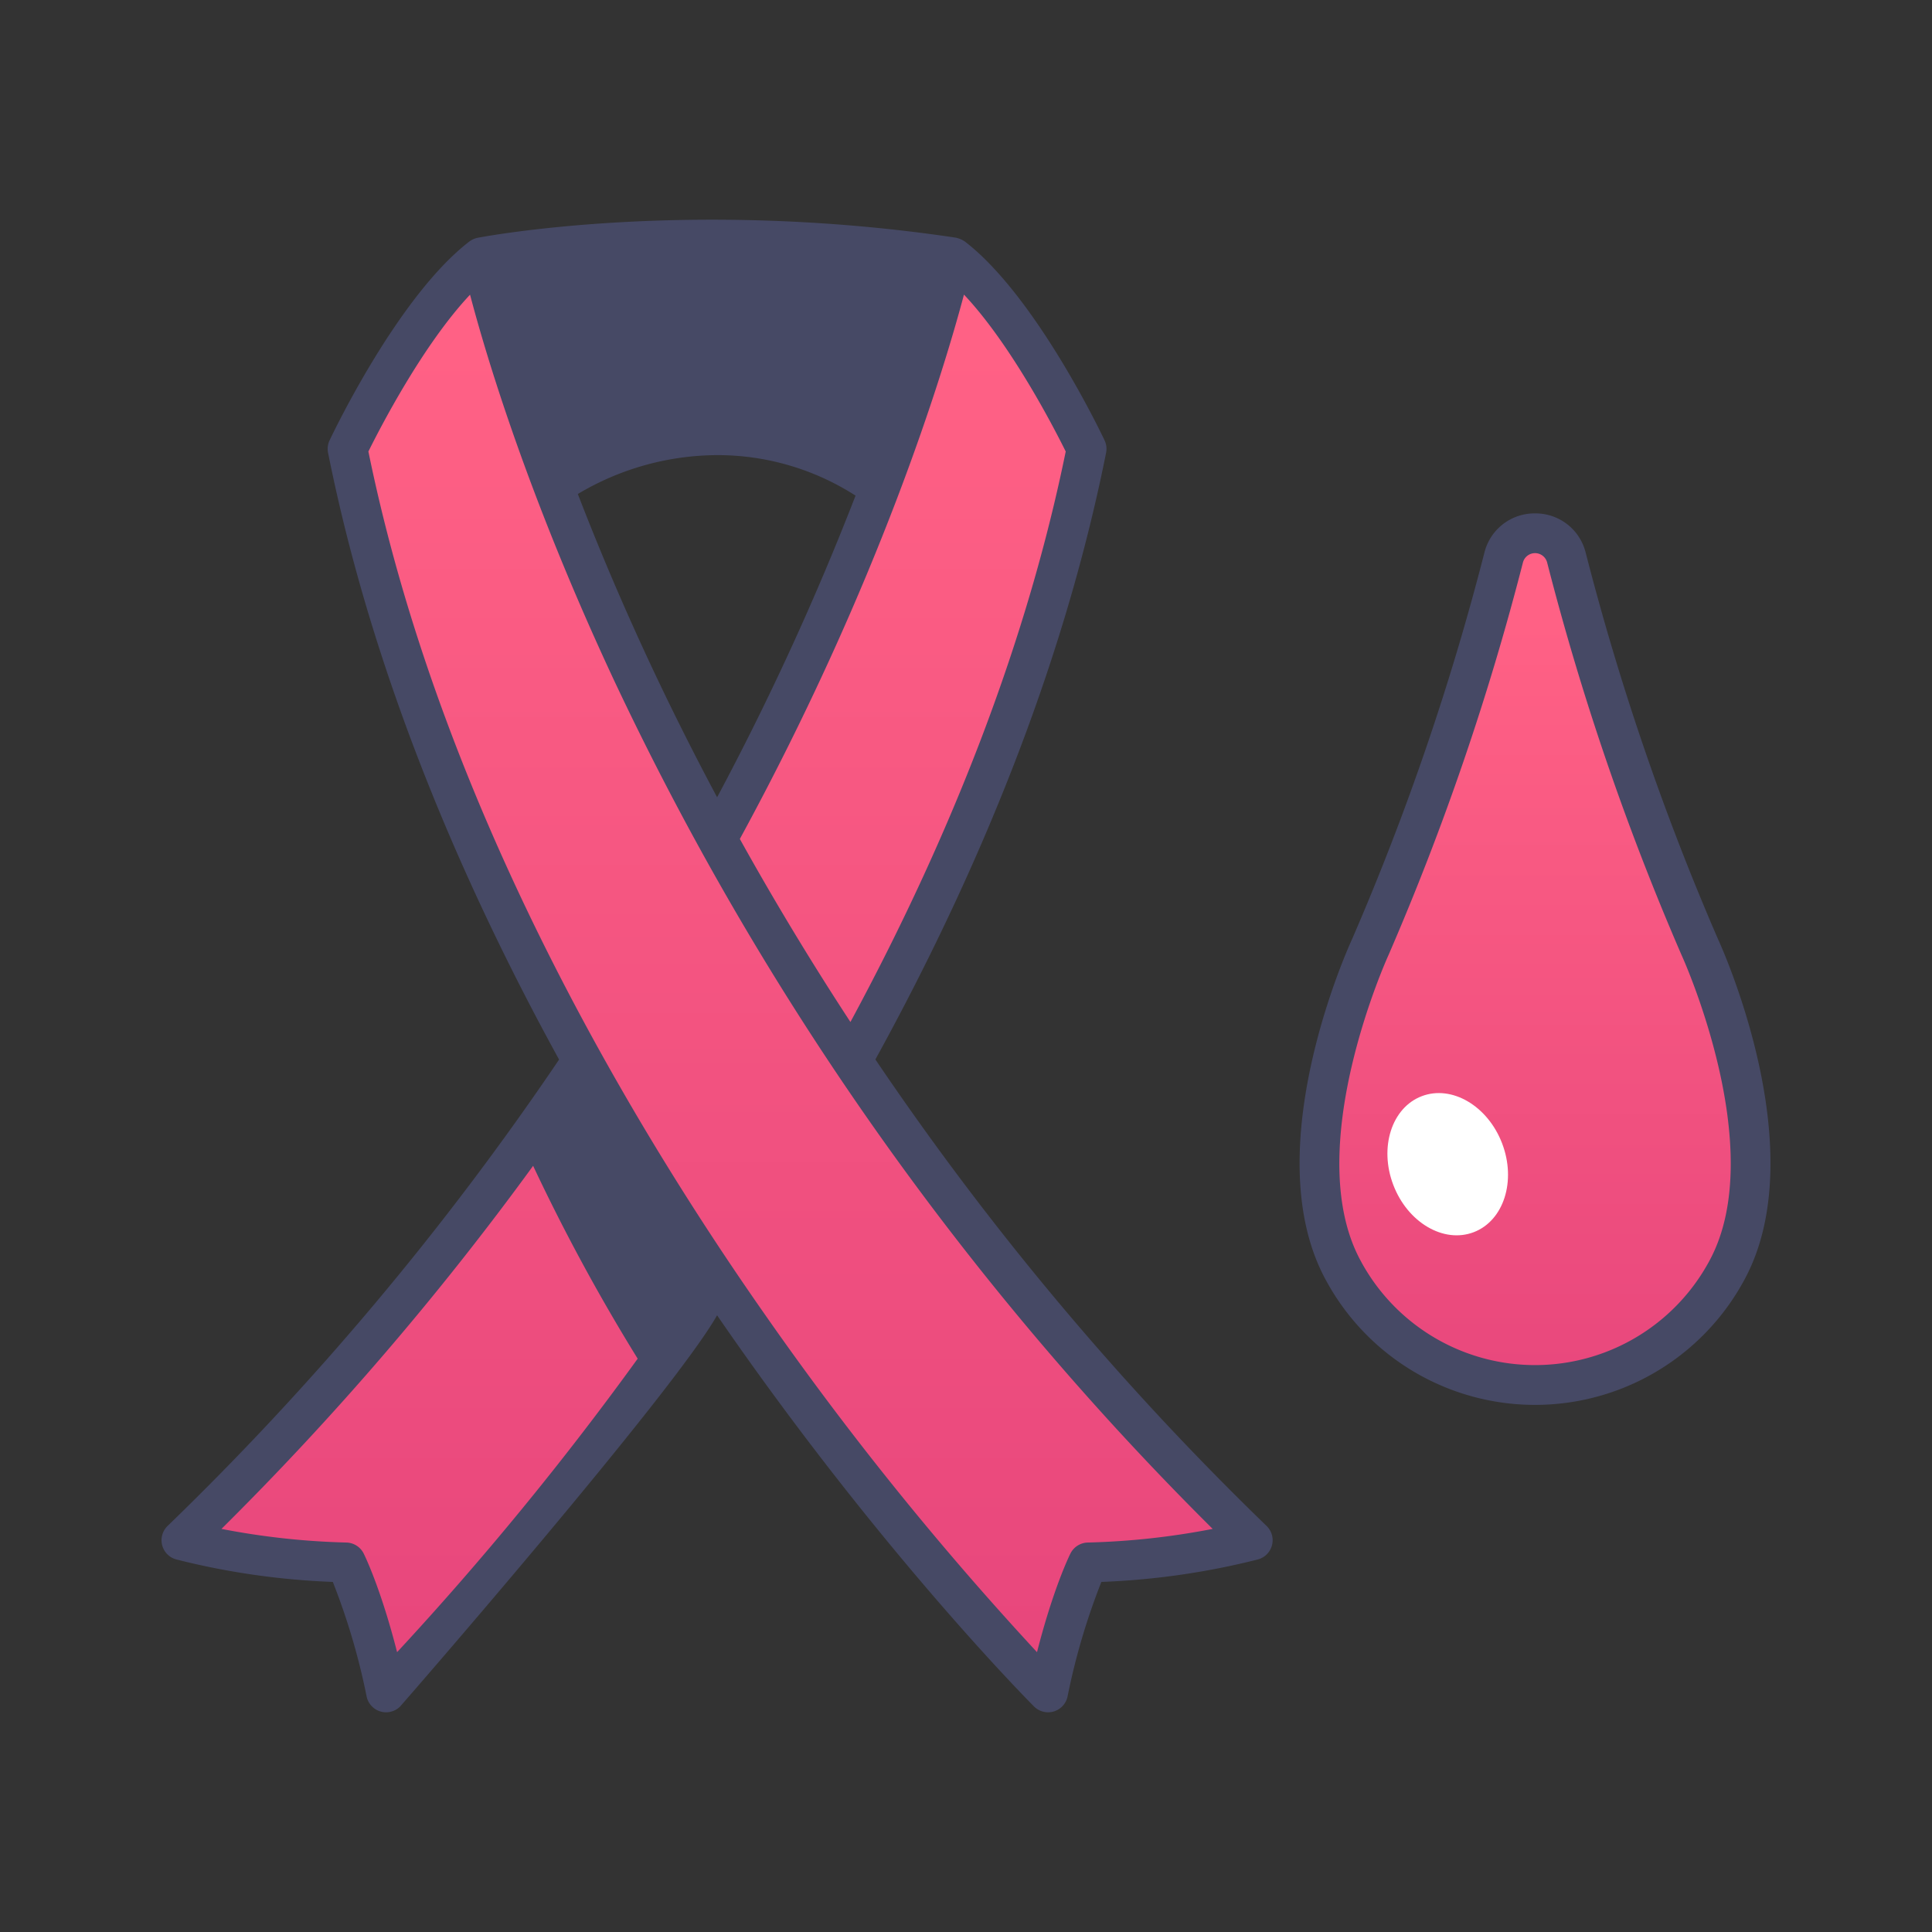 <?xml version="1.0" ?><svg id="icons" viewBox="0 0 340 340" xmlns="http://www.w3.org/2000/svg" xmlns:xlink="http://www.w3.org/1999/xlink"><rect x="0" y="0" width="340" height="340" fill="#333333" stroke="none"/><defs><linearGradient gradientUnits="userSpaceOnUse" id="linear-gradient" x1="111.571" x2="111.571" y1="60.969" y2="347.822"><stop offset="0" stop-color="#ff6185"/><stop offset="1" stop-color="#e2407a"/></linearGradient><linearGradient id="linear-gradient-2" x1="140.81" x2="140.81" xlink:href="#linear-gradient" y1="60.969" y2="347.822"/><linearGradient id="linear-gradient-3" x1="270.141" x2="270.141" xlink:href="#linear-gradient" y1="109.192" y2="283.013"/></defs><title/><path d="M84.714,45.284s36.335-6.965,82.954,0l-8.858,43.95a47.708,47.708,0,0,0-32.619-12.64,51.857,51.857,0,0,0-33.624,12.64S84.116,62.9,84.714,45.284Z" style="fill:#464965"/><path d="M191.214,78.989s-11.542-24.471-23.546-33.705c0,0-25.394,119.12-135.741,225.773a130.331,130.331,0,0,0,28.945,3.9s3.83,7.626,7.068,22.876C67.94,297.836,167.206,199.031,191.214,78.989Z" style="fill:url(#linear-gradient)"/><path d="M116.445,239.237c6.874-9.557,14-20.084,21.044-31.43L111.114,173.33q-7.667,12.232-16.646,24.931A342.053,342.053,0,0,0,116.445,239.237Z" style="fill:#464965"/><path d="M61.167,78.989S72.709,54.518,84.714,45.284c0,0,25.393,119.12,135.74,225.773a130.331,130.331,0,0,1-28.945,3.9s-3.83,7.626-7.068,22.876C184.441,297.836,85.175,199.031,61.167,78.989Z" style="fill:url(#linear-gradient-2)"/><path d="M299.129,166.665a457.592,457.592,0,0,1-23.466-68.528,5.7,5.7,0,0,0-11.044,0,457.5,457.5,0,0,1-23.467,68.528s-16.278,35.232-4.9,56.639c.114.215.23.429.346.64,14.57,26.387,52.526,26.387,67.1,0,.116-.211.232-.425.346-.64C315.407,201.9,299.129,166.665,299.129,166.665Z" style="fill:url(#linear-gradient-3)"/><ellipse cx="254.774" cy="204.878" rx="10.249" ry="12.811" style="fill:#fff" transform="translate(-56.351 104.45) rotate(-20.915)"/><path d="M29.494,268.541a3.5,3.5,0,0,0,1.5,5.888,132.144,132.144,0,0,0,27.575,3.963,117.873,117.873,0,0,1,5.952,20.171,3.5,3.5,0,0,0,5.893,1.753c.252-.25,47.916-54.984,55.782-68.845.925,1.345,1.843,2.671,2.75,3.966,27.675,39.5,52.781,64.63,53.031,64.879a3.5,3.5,0,0,0,5.893-1.753,117.816,117.816,0,0,1,5.953-20.171,132.127,132.127,0,0,0,27.574-3.963,3.5,3.5,0,0,0,1.5-5.888,516.848,516.848,0,0,1-68.843-82.095c20.059-36.472,33.726-72.387,40.6-106.771a3.5,3.5,0,0,0-.267-2.179c-.486-1.031-12.047-25.347-24.579-34.986a4.573,4.573,0,0,0-1.616-.687c-46.671-6.975-82.622-.265-84.131.024a3.705,3.705,0,0,0-1.474.663C70.048,52.149,58.487,76.465,58,77.5a3.5,3.5,0,0,0-.266,2.179c7.812,39.064,23.642,75.809,40.655,106.788A517.225,517.225,0,0,1,29.494,268.541ZM187.549,79.456c-6.6,32.322-19.351,66.069-37.887,100.4-7.35-11.232-13.813-22.043-19.462-32.212,24.616-45.213,35.777-82.024,39.443-95.8C177.99,60.708,185.569,75.455,187.549,79.456Zm-73.073,37.455c-5.113-10.93-9.331-21.012-12.787-29.975a48.177,48.177,0,0,1,24.5-6.842,44.929,44.929,0,0,1,24.375,7.13A485.5,485.5,0,0,1,126.2,140.308C121.739,131.958,117.844,124.11,114.476,116.911Zm48.883-68.7c-1.4,5.481-4.578,16.858-10.275,32.34a51.844,51.844,0,0,0-26.893-7.456,55.035,55.035,0,0,0-27,7.2C93.535,64.882,90.385,53.56,89,48.14A279.592,279.592,0,0,1,163.359,48.21ZM82.72,51.861c2.827,10.743,10.19,35.428,25.313,67.8a526.235,526.235,0,0,0,105.378,149.4,131.766,131.766,0,0,1-21.976,2.4,3.5,3.5,0,0,0-3.053,1.928c-.141.28-3,6.053-5.885,17.368a554.061,554.061,0,0,1-47.823-59.337c-25.03-35.727-57.383-91.006-69.842-151.964C66.811,75.458,74.38,60.729,82.72,51.861Zm39.25,173.381q-2.677,3.933-5.331,7.7a345.213,345.213,0,0,1-18.148-34.3q1.877-2.664,3.72-5.351C108.829,204.9,115.544,215.619,121.97,225.242ZM93.821,205.166a338.061,338.061,0,0,0,18.4,33.939,549.561,549.561,0,0,1-42.34,51.651C67,279.441,64.14,273.669,64,273.389a3.5,3.5,0,0,0-3.053-1.928,131.965,131.965,0,0,1-21.973-2.4A524.334,524.334,0,0,0,93.821,205.166Z" style="fill:#464965"/><path d="M270.14,90.348a9.09,9.09,0,0,0-8.911,6.916A455.752,455.752,0,0,1,237.975,165.2c-.694,1.5-16.868,37.07-4.82,59.748.122.23.246.458.374.691a41.83,41.83,0,0,0,73.224,0q.189-.342.373-.689c11.973-22.537-3.922-57.8-4.8-59.716a455.963,455.963,0,0,1-23.269-67.966A9.091,9.091,0,0,0,270.14,90.348Zm25.784,77.722.028.061c.155.337,15.408,33.924,4.991,53.533q-.157.3-.318.588a34.83,34.83,0,0,1-60.965.006l-.322-.6c-10.417-19.607,4.837-53.194,5.02-53.592a463.085,463.085,0,0,0,23.65-69.062,2.2,2.2,0,0,1,4.266,0A462.929,462.929,0,0,0,295.924,168.07Z" style="fill:#464965"/></svg>